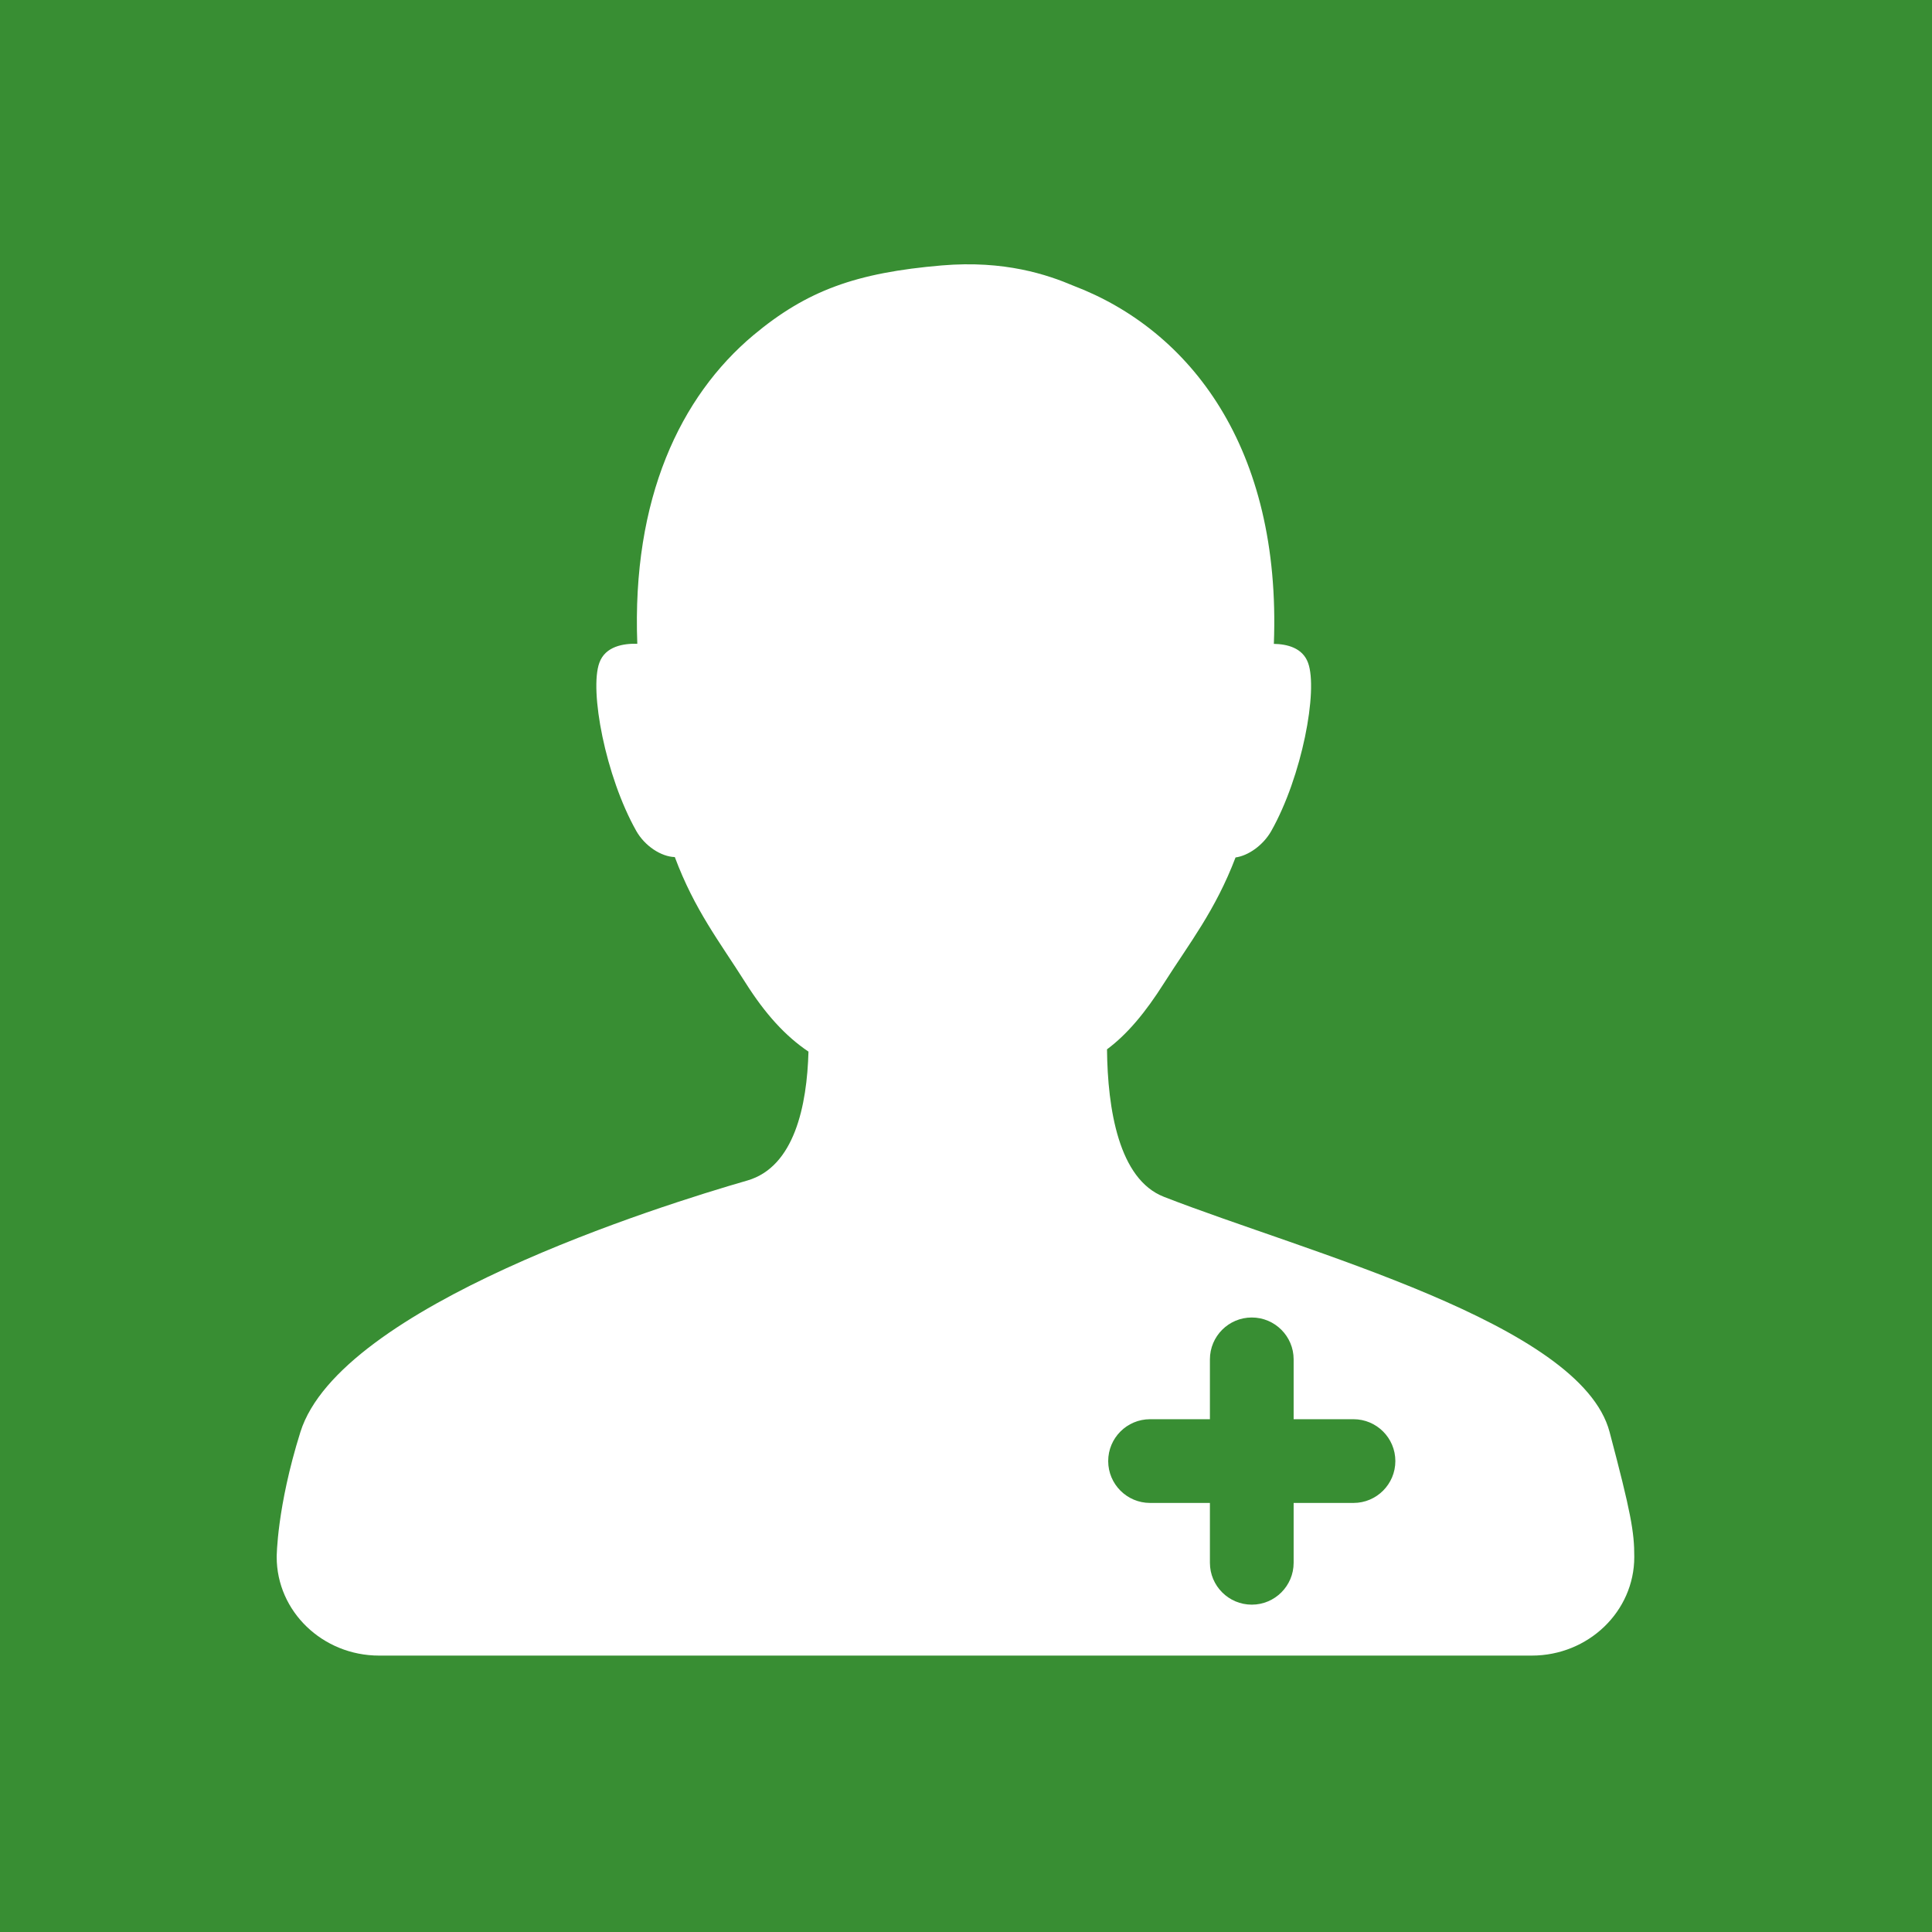 <?xml version="1.0" encoding="utf-8"?>
<!-- Generator: Adobe Illustrator 16.0.0, SVG Export Plug-In . SVG Version: 6.00 Build 0)  -->
<!DOCTYPE svg PUBLIC "-//W3C//DTD SVG 1.1//EN" "http://www.w3.org/Graphics/SVG/1.1/DTD/svg11.dtd">
<svg version="1.1" id="Layer_1" xmlns="http://www.w3.org/2000/svg" xmlns:xlink="http://www.w3.org/1999/xlink" x="0px" y="0px"
	 width="60px" height="60px" viewBox="0 0 60 60" enable-background="new 0 0 60 60" xml:space="preserve">
<g>
	<path fill="#388E33" d="M0,0v60h60V0H0z"/>
</g>
<path fill="#FFFFFF" d="M49.986,44.467c-0.897-3.376-9.438-5.578-13.84-7.299c-1.404-0.547-1.748-2.73-1.767-4.58
	c0.638-0.475,1.198-1.154,1.763-2.044c0.807-1.27,1.599-2.264,2.229-3.915c0.4-0.055,0.855-0.38,1.104-0.812
	c0.963-1.702,1.463-4.379,1.148-5.232c-0.17-0.471-0.659-0.582-1.062-0.589c0.233-6.101-2.609-9.745-6.221-11.121
	c-0.807-0.343-2.141-0.798-4.093-0.632c-2.662,0.227-4.188,0.778-5.852,2.168c-2.263,1.899-3.775,5.067-3.603,9.582
	c-0.423-0.012-0.991,0.074-1.178,0.589c-0.315,0.853,0.186,3.523,1.148,5.227c0.264,0.465,0.771,0.796,1.195,0.808
	c0.616,1.647,1.388,2.625,2.191,3.896c0.618,0.979,1.244,1.664,1.96,2.146c-0.046,1.677-0.437,3.577-1.896,4.002
	c-2.723,0.784-12.654,3.896-13.883,7.812c-0.736,2.348-0.736,3.881-0.736,3.881c0,1.688,1.424,3.062,3.182,3.062H47.57
	c1.759,0,3.184-1.373,3.184-3.062C50.757,47.58,50.648,46.966,49.986,44.467z M42.034,46.675h-1.859v1.859
	c0,0.717-0.582,1.3-1.3,1.3s-1.3-0.583-1.3-1.3v-1.859h-1.859c-0.717,0-1.3-0.582-1.3-1.3s0.583-1.3,1.3-1.3h1.859v-1.859
	c0-0.717,0.582-1.3,1.3-1.3s1.3,0.583,1.3,1.3v1.859h1.859c0.717,0,1.3,0.582,1.3,1.3S42.751,46.675,42.034,46.675z"/>
</svg>
